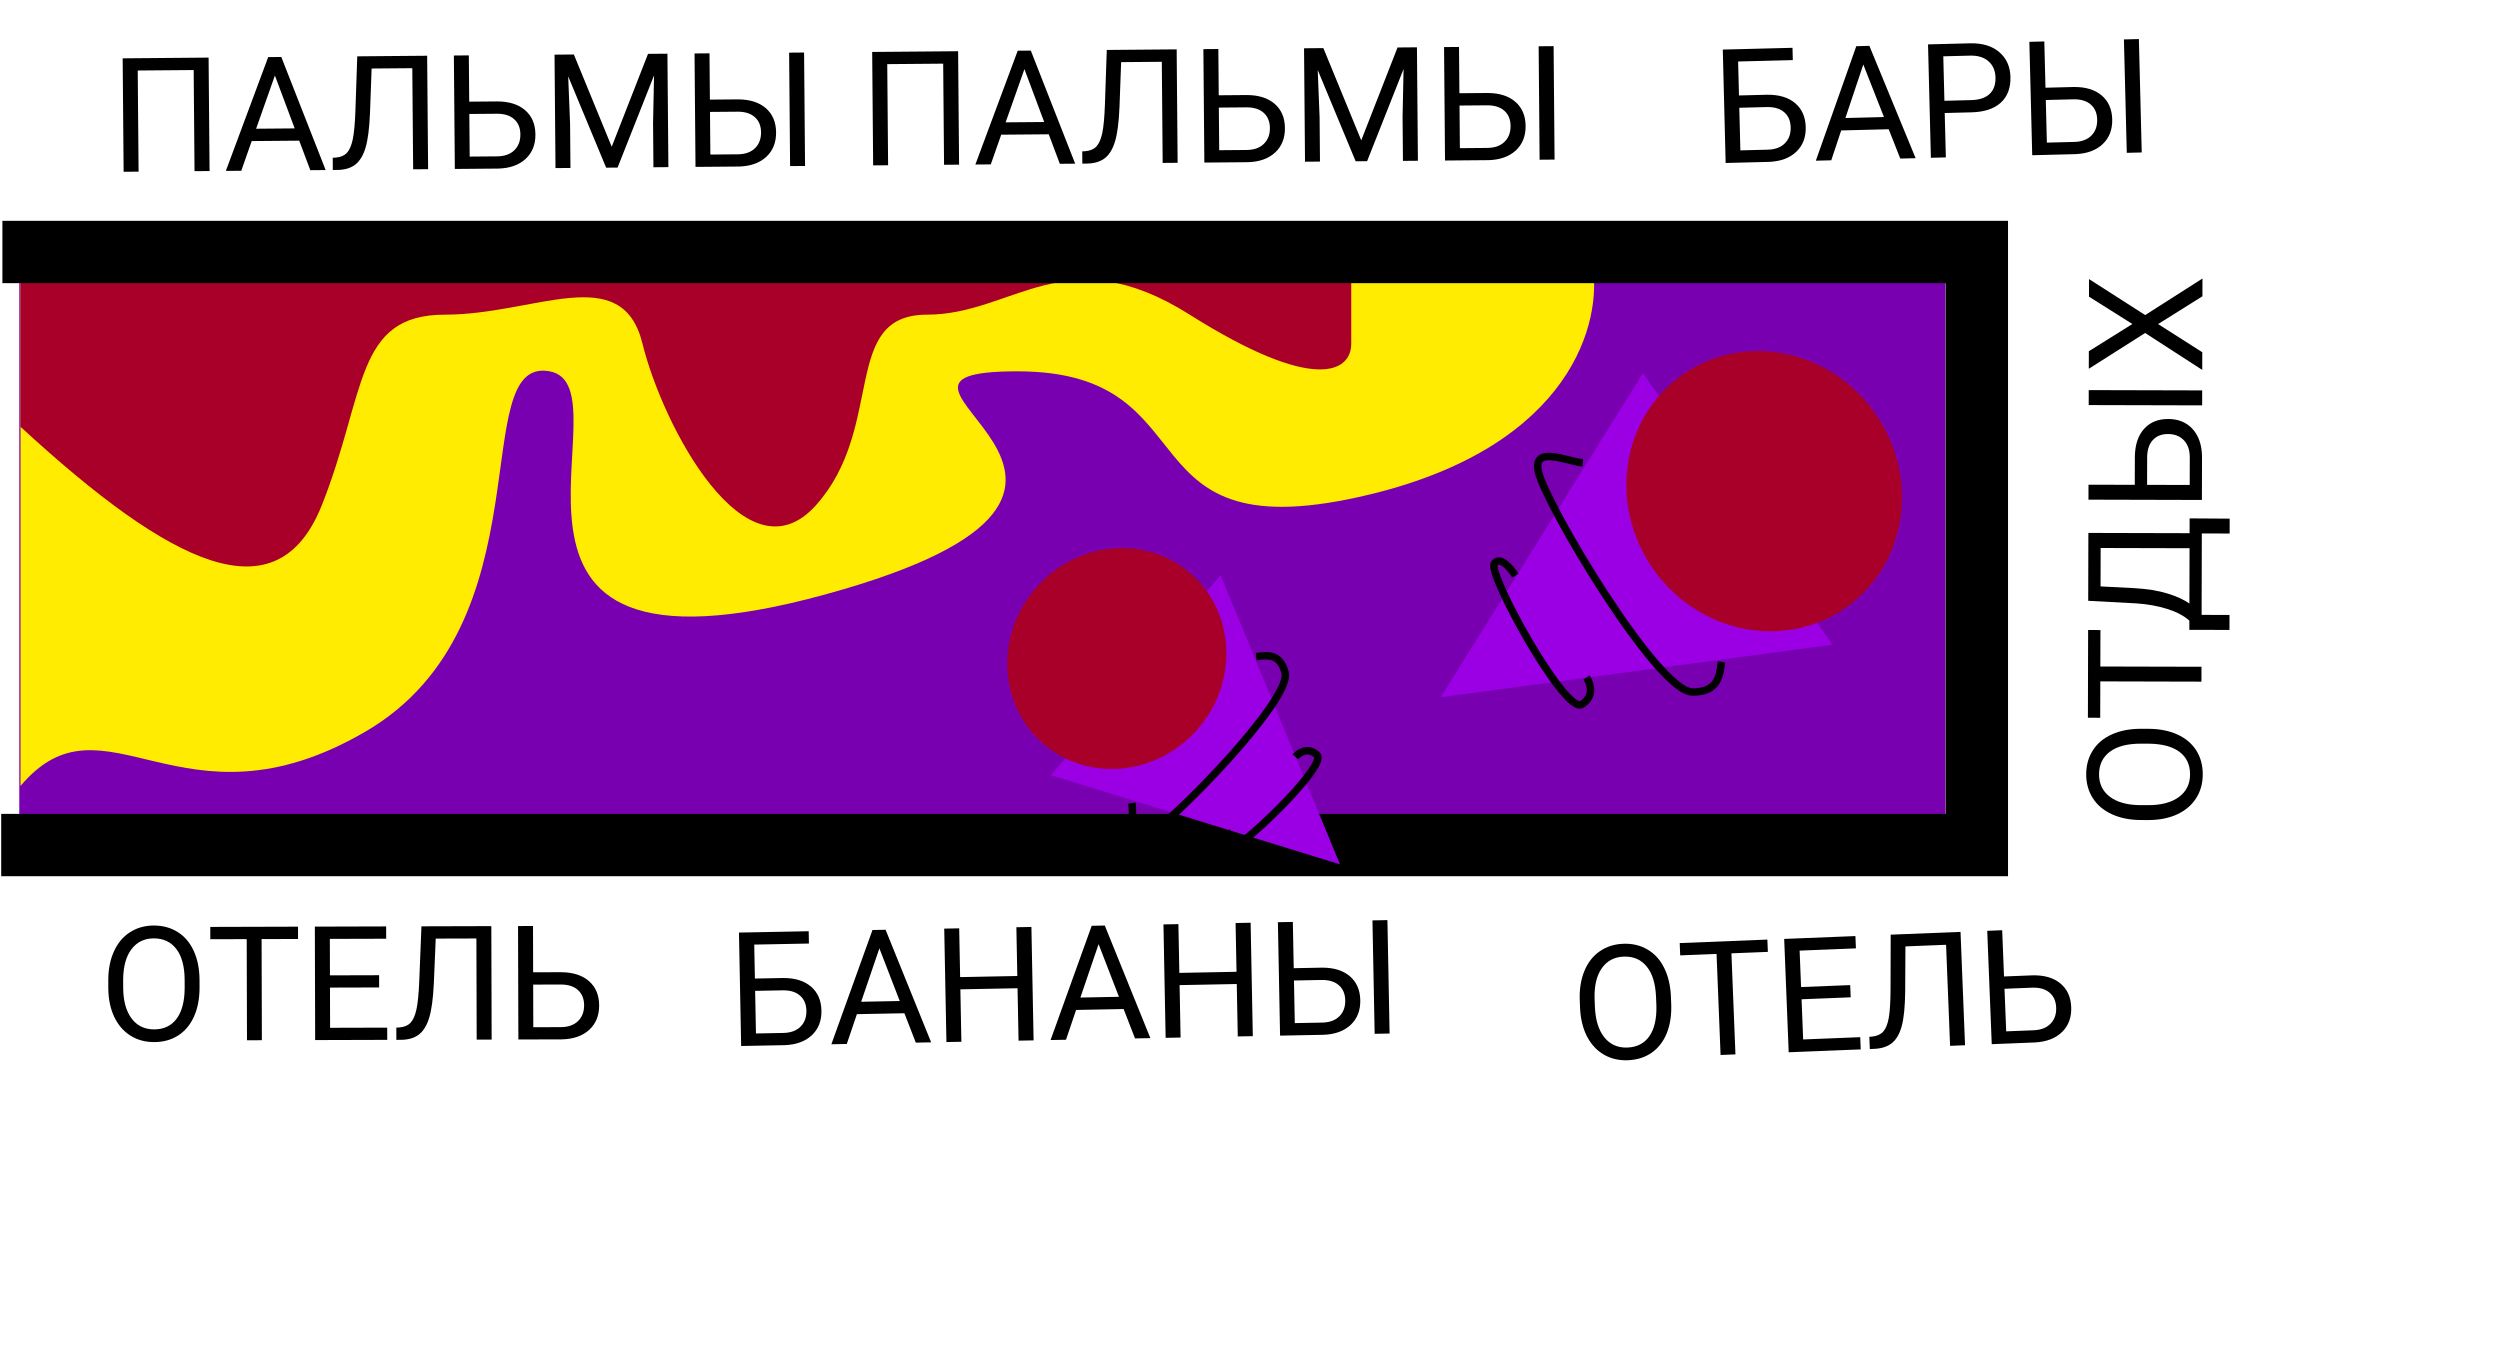 <svg width="1037" height="568" viewBox="0 0 1037 568" fill="none" xmlns="http://www.w3.org/2000/svg">
<path d="M8 338.026L8 117.026L807 117.026V338.026L8 338.026Z" fill="#7900B1"/>
<path d="M151.5 303.526C75 348.026 43.5 284.526 8.5 326.026V109.527H660.5C664.833 132.861 652.5 184.627 568.5 205.027C463.5 230.527 504.5 154.026 422 154.026C339.5 154.026 504.5 202.027 342.5 246.527C180.5 291.027 263 160.526 228 154.026C193 147.526 228 259.026 151.5 303.526Z" fill="#FFEC00"/>
<path d="M133.5 209.526C115 256.026 71.5 235.026 8.5 177.026V103.527H560.5V142.526C560.5 154.526 545 163.026 493.5 130.526C442 98.026 420.5 130.526 384.5 130.526C348.5 130.526 367.5 177.026 338.5 209.526C309.5 242.026 275 177.026 266.5 142.526C258 108.026 222 130.526 184.5 130.526C147 130.526 152 163.026 133.5 209.526Z" fill="#A90029"/>
<path d="M0.5 350.526H820V104.526H1" stroke="black" stroke-width="25.86"/>
<path d="M82.771 409.548C82.784 414.159 82.019 418.191 80.478 421.642C78.936 425.073 76.746 427.697 73.907 429.515C71.067 431.333 67.752 432.247 63.96 432.258C60.254 432.268 56.966 431.373 54.095 429.571C51.224 427.748 48.987 425.158 47.383 421.801C45.801 418.423 44.982 414.515 44.926 410.076L44.917 406.683C44.904 402.158 45.68 398.159 47.243 394.686C48.806 391.212 51.018 388.556 53.878 386.716C56.76 384.855 60.054 383.919 63.76 383.909C67.531 383.898 70.852 384.804 73.722 386.627C76.615 388.429 78.841 391.062 80.402 394.527C81.963 397.97 82.75 401.986 82.763 406.575L82.771 409.548ZM76.59 406.528C76.574 400.947 75.442 396.674 73.193 393.707C70.943 390.718 67.804 389.23 63.775 389.241C59.854 389.252 56.766 390.759 54.512 393.76C52.28 396.74 51.138 400.88 51.089 406.181L51.098 409.639C51.113 415.047 52.256 419.299 54.527 422.395C56.82 425.47 59.959 427.001 63.945 426.99C67.953 426.978 71.051 425.515 73.241 422.6C75.43 419.664 76.55 415.47 76.599 410.018L76.59 406.528ZM123.631 389.491L108.506 389.534L108.623 431.484L102.45 431.502L102.333 389.551L87.24 389.594L87.226 384.488L123.617 384.384L123.631 389.491ZM157.267 409.594L136.874 409.653L136.921 426.329L160.61 426.262L160.625 431.336L130.729 431.421L130.598 384.364L160.17 384.28L160.184 389.386L136.818 389.453L136.86 404.578L157.253 404.52L157.267 409.594ZM203.801 384.155L203.932 431.212L197.727 431.23L197.61 389.28L180.739 389.328L179.951 407.978C179.645 414.228 179.012 418.926 178.051 422.075C177.112 425.223 175.718 427.544 173.869 429.036C172.02 430.506 169.545 431.267 166.442 431.319L164.406 431.325L164.392 426.251L165.684 426.182C167.688 426.026 169.226 425.375 170.301 424.23C171.375 423.064 172.188 421.219 172.741 418.697C173.295 416.174 173.682 412.295 173.905 407.058L174.811 384.238L203.801 384.155ZM221.145 403.304L232.845 403.27C237.757 403.321 241.596 404.57 244.361 407.019C247.126 409.467 248.514 412.803 248.526 417.026C248.538 421.271 247.157 424.657 244.385 427.186C241.613 429.715 237.824 431.029 233.02 431.129L215.018 431.181L214.886 384.124L221.092 384.106L221.145 403.304ZM221.16 408.41L221.209 426.089L232.553 426.056C235.634 426.048 238.023 425.222 239.721 423.58C241.44 421.937 242.296 419.737 242.288 416.979C242.281 414.329 241.445 412.241 239.782 410.716C238.14 409.191 235.8 408.411 232.762 408.377L221.16 408.41Z" fill="black"/>
<path d="M335.542 391.38L312.858 391.816L313.129 405.905L324.827 405.68C329.74 405.65 333.598 406.837 336.403 409.24C339.208 411.642 340.651 414.955 340.732 419.177C340.814 423.421 339.49 426.83 336.76 429.404C334.029 431.978 330.263 433.354 325.461 433.532L307.43 433.879L306.523 386.831L335.443 386.275L335.542 391.38ZM313.228 411.011L313.569 428.686L324.911 428.468C327.991 428.409 330.366 427.544 332.037 425.874C333.729 424.204 334.548 421.99 334.495 419.232C334.444 416.583 333.574 414.509 331.886 413.012C330.219 411.514 327.867 410.772 324.828 410.788L313.228 411.011ZM375.148 420.293L355.437 420.672L351.247 433.036L344.849 433.16L361.908 385.766L367.336 385.662L386.242 432.364L379.876 432.486L375.148 420.293ZM357.213 415.531L373.208 415.223L364.77 393.372L357.213 415.531ZM428.734 431.547L422.498 431.666L422.078 409.92L398.36 410.376L398.78 432.123L392.575 432.242L391.668 385.194L397.873 385.074L398.262 405.302L421.98 404.846L421.59 384.618L427.827 384.498L428.734 431.547ZM466.078 418.545L446.367 418.924L442.176 431.288L435.778 431.411L452.837 384.017L458.266 383.913L477.172 430.615L470.806 430.738L466.078 418.545ZM448.142 413.782L464.137 413.475L455.699 391.624L448.142 413.782ZM519.664 429.798L513.427 429.918L513.008 408.171L489.29 408.627L489.709 430.374L483.505 430.493L482.598 383.445L488.802 383.326L489.192 403.554L512.91 403.098L512.52 382.87L518.757 382.75L519.664 429.798ZM536.64 401.607L548.338 401.382C553.251 401.353 557.11 402.539 559.914 404.942C562.719 407.345 564.162 410.657 564.244 414.879C564.325 419.123 563.001 422.532 560.271 425.106C557.54 427.68 553.774 429.056 548.972 429.235L530.973 429.581L530.066 382.532L536.27 382.413L536.64 401.607ZM536.739 406.713L537.08 424.388L548.422 424.17C551.502 424.111 553.878 423.246 555.548 421.576C557.24 419.906 558.059 417.692 558.006 414.935C557.955 412.285 557.085 410.211 555.397 408.714C553.73 407.216 551.378 406.474 548.339 406.49L536.739 406.713ZM576.406 428.707L570.202 428.826L569.295 381.778L575.499 381.659L576.406 428.707Z" fill="black"/>
<path d="M86.927 70.948L80.69 71.001L80.333 29.052L57.128 29.249L57.486 71.198L51.281 71.251L50.88 24.196L86.527 23.892L86.927 70.948ZM124.118 58.349L104.404 58.517L100.081 70.835L93.682 70.89L111.25 23.682L116.68 23.636L135.081 70.537L128.715 70.592L124.118 58.349ZM106.235 53.395L122.232 53.258L114.03 31.318L106.235 53.395ZM177.179 23.12L177.58 70.175L171.375 70.228L171.017 28.279L154.147 28.423L153.466 47.078C153.196 53.329 152.59 58.031 151.647 61.185C150.726 64.339 149.345 66.667 147.505 68.169C145.664 69.65 143.193 70.425 140.091 70.495L138.055 70.512L138.011 65.438L139.304 65.362C141.306 65.195 142.841 64.535 143.909 63.384C144.976 62.212 145.779 60.362 146.318 57.837C146.856 55.311 147.222 51.43 147.414 46.192L148.19 23.367L177.179 23.12ZM194.633 42.17L206.332 42.071C211.245 42.093 215.091 43.321 217.869 45.754C220.648 48.186 222.055 51.514 222.091 55.737C222.127 59.982 220.767 63.376 218.009 65.921C215.251 68.465 211.47 69.801 206.666 69.928L188.665 70.081L188.264 23.026L194.469 22.973L194.633 42.17ZM194.676 47.276L194.827 64.954L206.17 64.858C209.251 64.832 211.636 63.992 213.324 62.34C215.034 60.688 215.877 58.483 215.853 55.726C215.831 53.075 214.984 50.993 213.311 49.477C211.661 47.961 209.317 47.195 206.278 47.178L194.676 47.276ZM238.034 22.602L253.744 60.865L268.801 22.34L276.848 22.272L277.249 69.327L271.044 69.38L270.888 51.055L271.301 31.272L256.177 69.506L251.427 69.547L235.687 31.672L236.469 51.348L236.625 69.673L230.42 69.726L230.019 22.67L238.034 22.602ZM294.463 41.32L306.162 41.22C311.075 41.243 314.921 42.471 317.7 44.904C320.479 47.336 321.886 50.664 321.922 54.887C321.958 59.132 320.597 62.526 317.839 65.07C315.081 67.615 311.301 68.951 306.497 69.078L288.495 69.231L288.095 22.176L294.3 22.123L294.463 41.32ZM294.507 46.426L294.657 64.104L306.001 64.008C309.082 63.981 311.467 63.142 313.155 61.49C314.864 59.838 315.707 57.633 315.684 54.876C315.661 52.225 314.814 50.143 313.142 48.627C311.492 47.111 309.147 46.345 306.109 46.328L294.507 46.426ZM333.935 68.844L327.73 68.897L327.329 21.842L333.534 21.789L333.935 68.844ZM397.828 68.3L391.59 68.353L391.233 26.404L368.029 26.602L368.386 68.551L362.181 68.604L361.78 21.548L397.427 21.245L397.828 68.3ZM435.018 55.702L415.304 55.87L410.981 68.188L404.582 68.243L422.15 21.034L427.58 20.988L445.982 67.89L439.615 67.944L435.018 55.702ZM417.135 50.747L433.133 50.611L424.93 28.671L417.135 50.747ZM488.079 20.473L488.48 67.528L482.275 67.581L481.918 25.632L465.048 25.776L464.366 44.43C464.096 50.681 463.49 55.384 462.547 58.538C461.626 61.691 460.245 64.019 458.405 65.522C456.564 67.003 454.093 67.778 450.991 67.847L448.955 67.865L448.912 62.791L450.204 62.715C452.206 62.547 453.741 61.888 454.809 60.737C455.876 59.564 456.679 57.715 457.218 55.189C457.757 52.664 458.122 48.782 458.315 43.545L459.09 20.72L488.079 20.473ZM505.533 39.523L517.232 39.423C522.145 39.446 525.991 40.674 528.769 43.106C531.548 45.539 532.956 48.867 532.991 53.09C533.028 57.334 531.667 60.729 528.909 63.273C526.151 65.818 522.37 67.153 517.566 67.28L499.565 67.434L499.164 20.379L505.369 20.326L505.533 39.523ZM505.576 44.629L505.727 62.307L517.071 62.21C520.152 62.184 522.536 61.345 524.224 59.693C525.934 58.041 526.777 55.836 526.754 53.078C526.731 50.428 525.884 48.345 524.212 46.83C522.561 45.314 520.217 44.547 517.179 44.53L505.576 44.629ZM548.934 19.955L564.645 58.218L579.701 19.693L587.748 19.624L588.149 66.679L581.944 66.732L581.788 48.408L582.201 28.624L567.078 66.859L562.327 66.899L546.587 29.024L547.369 48.701L547.525 67.025L541.32 67.078L540.919 20.023L548.934 19.955ZM605.363 38.673L617.063 38.573C621.976 38.596 625.821 39.824 628.6 42.256C631.379 44.689 632.786 48.017 632.822 52.24C632.858 56.484 631.497 59.879 628.739 62.423C625.982 64.968 622.201 66.303 617.397 66.43L599.396 66.584L598.995 19.529L605.2 19.476L605.363 38.673ZM605.407 43.779L605.558 61.457L616.901 61.36C619.982 61.334 622.367 60.495 624.055 58.843C625.765 57.191 626.608 54.986 626.584 52.228C626.562 49.578 625.714 47.495 624.042 45.98C622.392 44.464 620.047 43.697 617.009 43.68L605.407 43.779ZM644.835 66.197L638.63 66.25L638.229 19.194L644.434 19.142L644.835 66.197Z" fill="black"/>
<path d="M891.097 302.309C895.708 302.321 899.735 303.107 903.179 304.667C906.601 306.227 909.213 308.432 911.015 311.281C912.818 314.129 913.714 317.45 913.705 321.242C913.695 324.948 912.782 328.231 910.965 331.092C909.126 333.953 906.524 336.177 903.158 337.762C899.772 339.327 895.859 340.124 891.42 340.156L888.027 340.148C883.502 340.136 879.507 339.339 876.042 337.757C872.578 336.176 869.933 333.95 868.109 331.079C866.264 328.187 865.345 324.888 865.355 321.183C865.365 317.412 866.289 314.096 868.128 311.235C869.945 308.353 872.59 306.14 876.063 304.598C879.514 303.055 883.535 302.29 888.124 302.302L891.097 302.309ZM888.043 308.475C882.463 308.46 878.183 309.57 875.204 311.803C872.203 314.036 870.698 317.167 870.688 321.196C870.678 325.118 872.167 328.213 875.156 330.483C878.124 332.732 882.258 333.895 887.558 333.973L891.016 333.982C896.424 333.996 900.682 332.876 903.791 330.621C906.878 328.345 908.426 325.214 908.437 321.228C908.447 317.221 907 314.114 904.097 311.909C901.173 309.704 896.985 308.562 891.534 308.483L888.043 308.475ZM871.261 261.342L871.223 276.468L913.173 276.575L913.157 282.748L871.207 282.64L871.168 297.734L866.062 297.72L866.155 261.329L871.261 261.342ZM924.868 215.134L924.853 221.307L913.315 221.277L913.228 255.051L924.798 255.08L924.782 261.286L908.138 261.275L908.148 257.429C905.869 255.398 902.814 253.785 898.981 252.59C895.128 251.374 890.907 250.609 886.318 250.295L866.186 249.209L866.258 221.059L908.241 221.167L908.257 215.026L924.868 215.134ZM908.166 250.351L908.225 227.405L871.349 227.31L871.308 243.243L885.139 243.958C890.546 244.252 895.155 244.985 898.966 246.158C902.776 247.31 905.843 248.708 908.166 250.351ZM885.507 201.103L885.537 189.404C885.614 184.491 886.885 180.659 889.348 177.908C891.811 175.156 895.154 173.786 899.378 173.796C903.622 173.807 907.001 175.206 909.515 177.992C912.029 180.778 913.323 184.573 913.396 189.378L913.35 207.38L866.294 207.259L866.31 201.054L885.507 201.103ZM890.614 201.116L908.292 201.161L908.321 189.817C908.329 186.736 907.516 184.343 905.883 182.636C904.25 180.908 902.055 180.041 899.297 180.034C896.647 180.027 894.555 180.851 893.021 182.506C891.487 184.14 890.694 186.476 890.643 189.514L890.614 201.116ZM913.467 161.939L913.451 168.144L866.394 168.024L866.41 161.818L913.467 161.939ZM884.515 134.393L866.51 123.068L866.528 115.764L889.825 130.69L913.586 115.529L913.567 122.897L895.18 134.421L913.507 146.103L913.489 153.439L889.806 138.124L866.433 152.963L866.452 145.691L884.515 134.393Z" fill="black"/>
<path d="M693.217 416.396C693.4 421.004 692.785 425.061 691.372 428.567C689.958 432.052 687.867 434.755 685.097 436.677C682.327 438.599 679.047 439.635 675.258 439.786C671.555 439.934 668.236 439.16 665.301 437.466C662.364 435.75 660.033 433.245 658.306 429.95C656.6 426.632 655.637 422.757 655.418 418.324L655.283 414.933C655.103 410.412 655.73 406.387 657.163 402.858C658.597 399.329 660.709 396.592 663.5 394.648C666.311 392.682 669.568 391.625 673.271 391.477C677.039 391.327 680.39 392.11 683.327 393.826C686.283 395.519 688.606 398.068 690.294 401.473C691.981 404.855 692.916 408.84 693.099 413.425L693.217 416.396ZM686.928 413.607C686.706 408.031 685.416 403.802 683.059 400.92C680.701 398.017 677.509 396.645 673.483 396.806C669.565 396.962 666.535 398.581 664.393 401.664C662.273 404.724 661.285 408.904 661.431 414.202L661.569 417.658C661.784 423.062 663.084 427.269 665.467 430.279C667.872 433.266 671.066 434.681 675.049 434.522C679.053 434.363 682.095 432.786 684.176 429.792C686.255 426.776 687.219 422.544 687.067 417.094L686.928 413.607ZM733.308 394.842L718.194 395.444L719.862 437.361L713.694 437.607L712.026 395.69L696.945 396.291L696.742 391.189L733.104 389.739L733.308 394.842ZM767.664 413.688L747.287 414.5L747.95 431.164L771.621 430.22L771.823 435.29L741.951 436.481L740.08 389.461L769.629 388.283L769.832 393.386L746.483 394.316L747.085 409.43L767.462 408.618L767.664 413.688ZM813.225 386.546L815.096 433.565L808.896 433.813L807.228 391.895L790.37 392.567L790.272 411.234C790.198 417.49 789.739 422.21 788.895 425.391C788.073 428.572 786.766 430.943 784.973 432.502C783.18 434.04 780.734 434.892 777.636 435.059L775.601 435.14L775.399 430.069L776.688 429.953C778.685 429.723 780.198 429.016 781.229 427.832C782.26 426.626 783.004 424.753 783.464 422.212C783.923 419.67 784.167 415.779 784.196 410.538L784.258 387.7L813.225 386.546ZM831.265 405.04L842.956 404.574C847.867 404.443 851.749 405.549 854.603 407.894C857.456 410.238 858.967 413.52 859.135 417.74C859.303 421.981 858.049 425.417 855.372 428.046C852.695 430.676 848.958 432.129 844.16 432.407L826.173 433.124L824.302 386.104L830.502 385.857L831.265 405.04ZM831.469 410.142L832.172 427.807L843.507 427.355C846.585 427.232 848.942 426.319 850.578 424.615C852.235 422.91 853.009 420.68 852.899 417.924C852.794 415.276 851.882 413.22 850.163 411.758C848.466 410.295 846.099 409.602 843.062 409.68L831.469 410.142Z" fill="black"/>
<path d="M743.656 24.935L720.975 25.509L721.33 39.595L733.026 39.3C737.939 39.24 741.805 40.403 744.623 42.789C747.442 45.175 748.905 48.479 749.012 52.7C749.119 56.944 747.815 60.36 745.1 62.951C742.385 65.541 738.626 66.94 733.825 67.148L715.797 67.603L714.611 20.561L743.527 19.831L743.656 24.935ZM721.459 44.7L721.905 62.373L733.245 62.087C736.325 62.009 738.696 61.13 740.356 59.45C742.038 57.769 742.844 55.55 742.774 52.793C742.708 50.144 741.826 48.076 740.128 46.588C738.453 45.1 736.096 44.373 733.058 44.407L721.459 44.7ZM783.433 53.608L763.725 54.107L759.608 66.496L753.211 66.658L769.988 19.162L775.416 19.024L794.599 65.611L788.234 65.772L783.433 53.608ZM765.47 48.954L781.463 48.55L772.895 26.75L765.47 48.954ZM806.67 46.878L807.134 65.294L800.931 65.451L799.745 18.409L817.095 17.971C822.243 17.841 826.304 19.053 829.278 21.607C832.273 24.161 833.826 27.602 833.935 31.932C834.05 36.498 832.706 40.056 829.904 42.605C827.123 45.133 823.072 46.464 817.752 46.598L806.67 46.878ZM806.542 41.806L817.689 41.524C821.006 41.44 823.528 40.6 825.255 39.005C826.982 37.388 827.808 35.104 827.733 32.153C827.663 29.353 826.723 27.135 824.914 25.5C823.106 23.864 820.661 23.053 817.579 23.067L806.077 23.357L806.542 41.806ZM848.466 36.382L860.162 36.086C865.075 36.026 868.94 37.19 871.759 39.575C874.578 41.961 876.041 45.265 876.147 49.486C876.254 53.73 874.95 57.147 872.235 59.737C869.52 62.327 865.762 63.726 860.961 63.934L842.965 64.389L841.779 17.347L847.982 17.19L848.466 36.382ZM848.595 41.486L849.04 59.159L860.381 58.873C863.461 58.795 865.831 57.916 867.492 56.236C869.173 54.555 869.98 52.337 869.91 49.58C869.843 46.93 868.961 44.862 867.264 43.374C865.589 41.887 863.232 41.159 860.194 41.193L848.595 41.486ZM888.391 63.24L882.188 63.397L881.002 16.355L887.205 16.198L888.391 63.24Z" fill="black"/>
<path d="M597.611 289.201L681.505 154.779L760.093 267.403L597.611 289.201Z" fill="#9B00E4"/>
<ellipse cx="731.781" cy="203.738" rx="59.01" ry="56.253" transform="rotate(55.093 731.781 203.738)" fill="#A90029"/>
<path d="M656.515 192.01C649.959 191.352 635.709 184.641 638.088 195.54C641.062 209.165 687.363 286.753 701.941 287.047C713.603 287.283 713.396 278.519 714.102 274.537" stroke="black" stroke-width="3.109"/>
<path d="M628.591 238.77C626.691 235.735 622.284 230.481 619.857 233.744C616.824 237.823 649.178 296.36 656.076 292.202C661.593 288.875 659.698 283.35 658.061 281.004" stroke="black" stroke-width="3.109"/>
<path d="M555.841 358.548L435.962 321.543L506.262 238.587L555.841 358.548Z" fill="#9B00E4"/>
<ellipse cx="463.26" cy="273.148" rx="46.723" ry="44.54" transform="rotate(-49.721 463.26 273.148)" fill="#A90029"/>
<path d="M469.52 333.135C470.343 338.287 468.091 350.553 475.953 346.525C485.779 341.491 535.797 290.341 533.071 279.123C530.891 270.149 524.224 272.081 521.033 272.347" stroke="black" stroke-width="3.109"/>
<path d="M510.967 345.043C509.028 347.112 505.898 351.549 508.888 352.746C512.624 354.242 550.882 317.625 546.303 313.187C542.639 309.637 538.794 312.206 537.329 313.935" stroke="black" stroke-width="3.109"/>
</svg>
